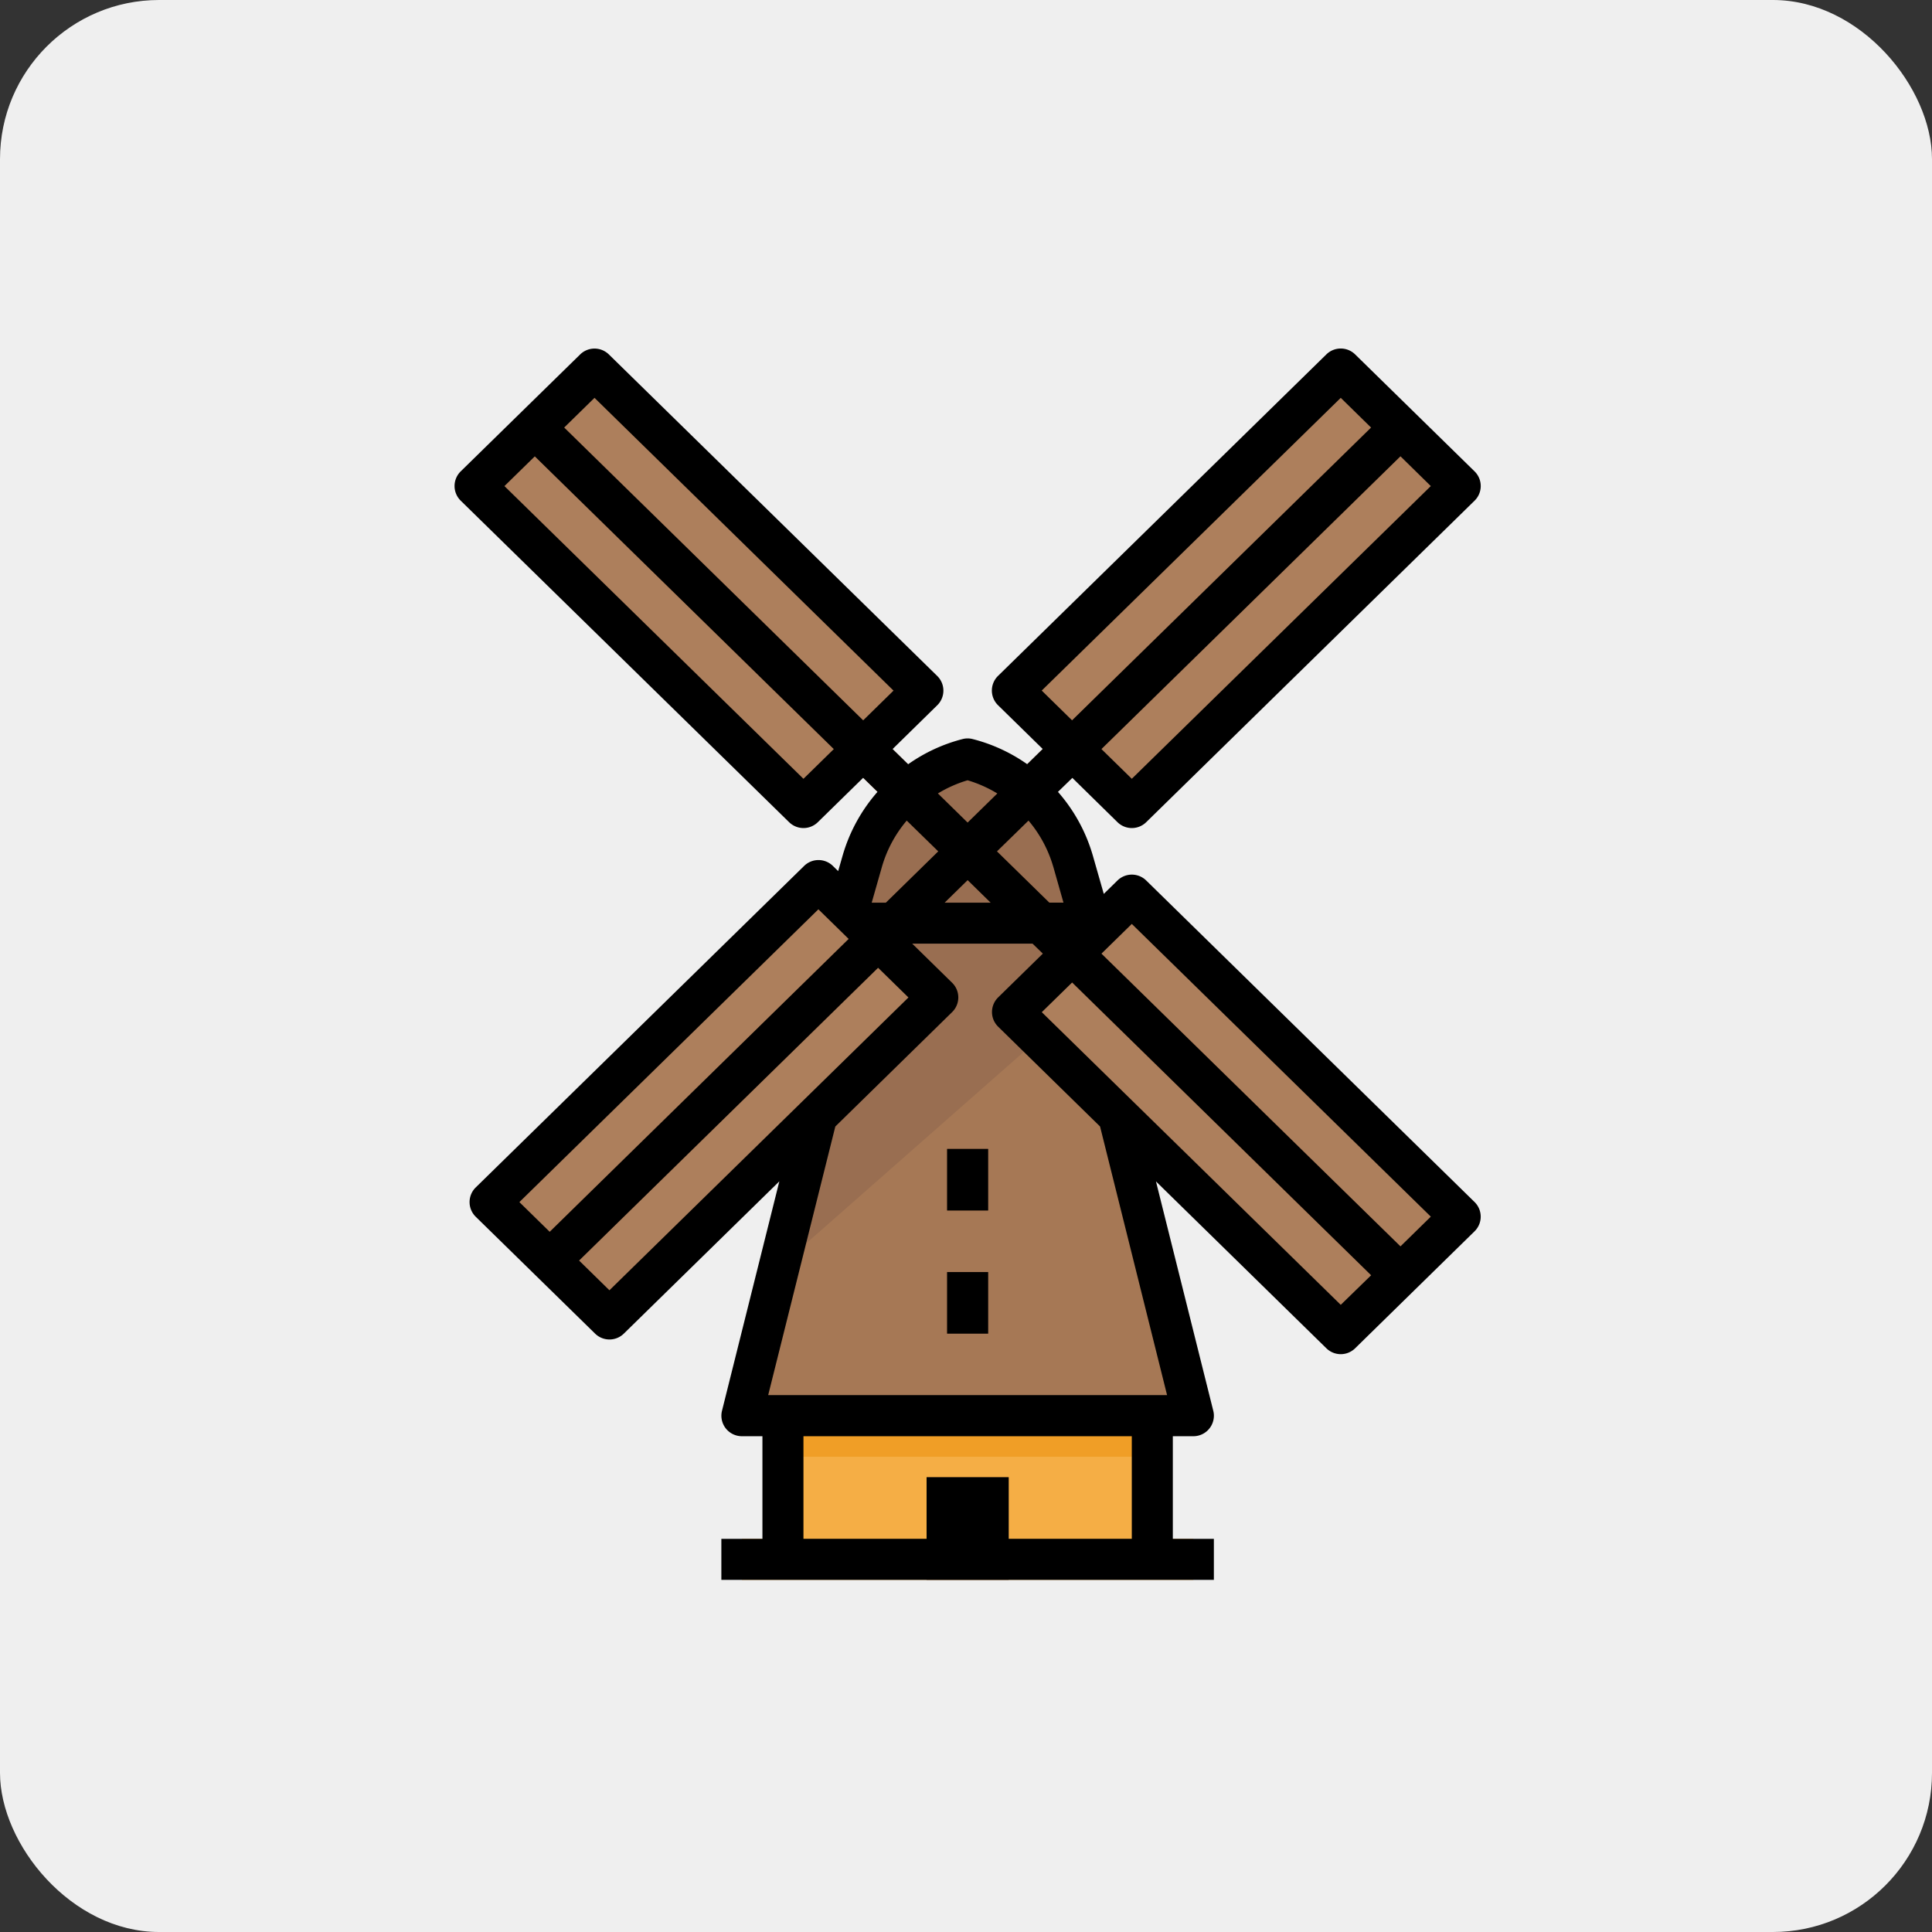 <svg xmlns="http://www.w3.org/2000/svg" width="255" height="255" viewBox="0 0 255 255">
  <rect x="0" y="0" width="255" height="255" fill="#333333" stroke="none"/>
  <g id="Grupo_55152" data-name="Grupo 55152" transform="translate(10757 9126)">
    <rect id="Rectángulo_5122" data-name="Rectángulo 5122" width="255" height="255" rx="21" transform="translate(-10757 -9126)" fill="#efefef"/>
    <g id="molino" transform="translate(-10746.59 -9080)">
      <g id="Grupo_55123" data-name="Grupo 55123" transform="translate(49.589 0)">
        <g id="filled_outline_35_" transform="translate(0 0)">
          <rect id="Rectángulo_5110" data-name="Rectángulo 5110" width="48.754" height="18.96" transform="translate(43.338 140.856)" fill="#f5ae45"/>
          <rect id="Rectángulo_5111" data-name="Rectángulo 5111" width="59.589" height="5.417" transform="translate(37.921 157.107)" fill="#f5ae45"/>
          <path id="Trazado_100506" data-name="Trazado 100506" d="M248.027,342.732H188.438l16.251-65.005h27.086Z" transform="translate(-150.517 -201.877)" fill="#a67855"/>
          <path id="Trazado_100507" data-name="Trazado 100507" d="M244.809,277.727H217.723l-11.354,45.42,40.816-35.918Z" transform="translate(-163.551 -201.877)" fill="#996e51"/>
          <path id="Trazado_100508" data-name="Trazado 100508" d="M270.529,220.056h-32.5l2.348-8.223a19.338,19.338,0,0,1,13.9-13.445h0a19.338,19.338,0,0,1,13.9,13.445Z" transform="translate(-186.562 -144.206)" fill="#996e51"/>
          <rect id="Rectángulo_5112" data-name="Rectángulo 5112" width="10.834" height="13.543" transform="translate(62.298 148.982)" fill="#855739"/>
          <rect id="Rectángulo_5113" data-name="Rectángulo 5113" width="5.417" height="8.126" transform="translate(65.007 121.896)" fill="#855739"/>
          <rect id="Rectángulo_5114" data-name="Rectángulo 5114" width="5.417" height="8.126" transform="translate(65.007 105.644)" fill="#855739"/>
          <path id="Trazado_100509" data-name="Trazado 100509" d="M399.237,45.917,391.358,38.2,348.021,80.635l7.879,7.717Z" transform="translate(-266.516 -27.767)" fill="#ad7f5c"/>
          <path id="Trazado_100510" data-name="Trazado 100510" d="M362.508,9.955,319.171,52.39,327.05,60.1l43.337-42.435Z" transform="translate(-245.545 -7.236)" fill="#ad7f5c"/>
          <path id="Trazado_100511" data-name="Trazado 100511" d="M110.058,257.138,66.721,299.573l7.879,7.714,43.337-42.432Z" transform="translate(-62.042 -186.911)" fill="#ad7f5c"/>
          <path id="Trazado_100512" data-name="Trazado 100512" d="M95.571,327.825l7.879,7.717,43.337-42.435-7.879-7.714Z" transform="translate(-83.013 -207.449)" fill="#ad7f5c"/>
          <path id="Trazado_100513" data-name="Trazado 100513" d="M59.511,45.917l43.337,42.435,7.879-7.717L67.39,38.2Z" transform="translate(-56.801 -27.767)" fill="#ad7f5c"/>
          <path id="Trazado_100514" data-name="Trazado 100514" d="M96.24,9.955l-7.879,7.714L131.7,60.1l7.879-7.714Z" transform="translate(-77.772 -7.236)" fill="#ad7f5c"/>
          <path id="Trazado_100515" data-name="Trazado 100515" d="M399.158,306.634,355.821,264.2l-7.879,7.717,43.337,42.433-43.337-42.433-.03.027,43.245,42.525Z" transform="translate(-266.437 -192.043)" fill="#ad7f5c"/>
          <path id="Trazado_100516" data-name="Trazado 100516" d="M327.02,292.553l-7.849,7.687,43.337,42.435,7.757-7.6Z" transform="translate(-245.545 -212.654)" fill="#ad7f5c"/>
          <rect id="Rectángulo_5115" data-name="Rectángulo 5115" width="79.95" height="5.42" transform="translate(65.812 64.427) rotate(-44.388)" fill="#855739"/>
          <rect id="Rectángulo_5116" data-name="Rectángulo 5116" width="5.42" height="79.95" transform="translate(8.693 12.37) rotate(-45.604)" fill="#855739"/>
          <rect id="Rectángulo_5117" data-name="Rectángulo 5117" width="5.42" height="79.95" transform="translate(65.814 68.308) rotate(-45.604)" fill="#855739"/>
          <rect id="Rectángulo_5118" data-name="Rectángulo 5118" width="79.95" height="5.42" transform="translate(10.657 118.431) rotate(-44.388)" fill="#855739"/>
          <rect id="Rectángulo_5119" data-name="Rectángulo 5119" width="48.754" height="5.417" transform="translate(43.338 140.856)" fill="#f09e26"/>
          <rect id="Rectángulo_5120" data-name="Rectángulo 5120" width="5.417" height="8.126" transform="translate(65.007 121.896)"/>
          <rect id="Rectángulo_5121" data-name="Rectángulo 5121" width="5.417" height="8.126" transform="translate(65.007 105.644)"/>
          <path id="Trazado_100517" data-name="Trazado 100517" d="M113.291,47.09a2.708,2.708,0,0,0,.043-3.83l-.043-.043L69.954.782a2.709,2.709,0,0,0-3.792,0L50.4,16.213a2.708,2.708,0,0,0-.041,3.83l.043.043L93.743,62.518a2.709,2.709,0,0,0,3.792,0l5.983-5.859,1.9,1.845a21.938,21.938,0,0,0-4.6,8.38l-.6,2.091-.7-.685a2.709,2.709,0,0,0-3.792,0L52.383,110.725a2.708,2.708,0,0,0-.043,3.83l.043.043,15.753,15.423a2.709,2.709,0,0,0,3.792,0l20.526-20.1L84.886,140.2a2.705,2.705,0,0,0,1.972,3.283,2.67,2.67,0,0,0,.655.081h2.708v13.543H84.8v5.417h65.006v-5.417h-5.417V143.564H147.1a2.71,2.71,0,0,0,2.708-2.708,2.673,2.673,0,0,0-.081-.655l-7.565-30.271,22.495,22.029a2.709,2.709,0,0,0,3.792,0l15.761-15.439a2.708,2.708,0,0,0,.043-3.83l-.043-.043L140.875,70.213a2.709,2.709,0,0,0-3.792,0l-1.807,1.769-1.46-5.106a21.962,21.962,0,0,0-4.591-8.361l1.9-1.845,5.959,5.848a2.709,2.709,0,0,0,3.792,0l43.337-42.432a2.708,2.708,0,0,0,.043-3.83l-.043-.043L168.448.774a2.709,2.709,0,0,0-3.792,0L121.319,43.209a2.708,2.708,0,0,0-.043,3.83l.043.043,5.9,5.777-2.048,2.007a21.9,21.9,0,0,0-7.21-3.321,2.64,2.64,0,0,0-1.316,0,21.892,21.892,0,0,0-7.194,3.329L107.4,52.868Zm25.683,9.7-4.009-3.925,39.466-38.643,4.009,3.933ZM127.086,45.146,166.552,6.51l4.006,3.925L131.094,49.078ZM106.007,68.363a16.51,16.51,0,0,1,3.261-6.056l4.163,4.063-6.915,6.772h-1.872Zm11.3,1.8,3.042,2.979h-6.084Zm-19.7,3.854,2.045,2h0l1.793,1.758h0l.157.154L62.148,116.587l-4.006-3.925ZM70.027,124.3l-4.006-3.925,39.464-38.643,4.009,3.922L95.506,99.353h0Zm68.947,32.8H122.722v-8.126H111.888v8.126H95.636V143.564h43.337Zm4.656-18.96H90.98l8.862-35.455,15.417-15.1a2.708,2.708,0,0,0,.043-3.83l-.043-.043-5.268-5.163h15.891l1.354,1.314-5.9,5.777a2.708,2.708,0,0,0-.043,3.83l.043.043,13.448,13.169Zm22.922-11.918L139.111,99.36h0L127.093,87.594l4.009-3.922,39.464,38.643ZM138.974,75.947l39.467,38.635-4.009,3.925L134.965,79.872ZM128.6,68.363l1.354,4.77h-1.872l-6.907-6.763,4.163-4.063a16.527,16.527,0,0,1,3.261,6.064v-.008ZM117.3,56.987a16.716,16.716,0,0,1,3.927,1.744L117.378,62.5h0l-.073.073-3.927-3.846A16.723,16.723,0,0,1,117.3,56.987ZM68.058,6.51l39.467,38.643-4.009,3.925L64.052,10.433ZM95.636,56.792,56.17,18.157l4.009-3.925L99.645,52.868Z" transform="translate(-49.589 0)"/>
        </g>
      </g>
    </g>
  </g>
</svg>
